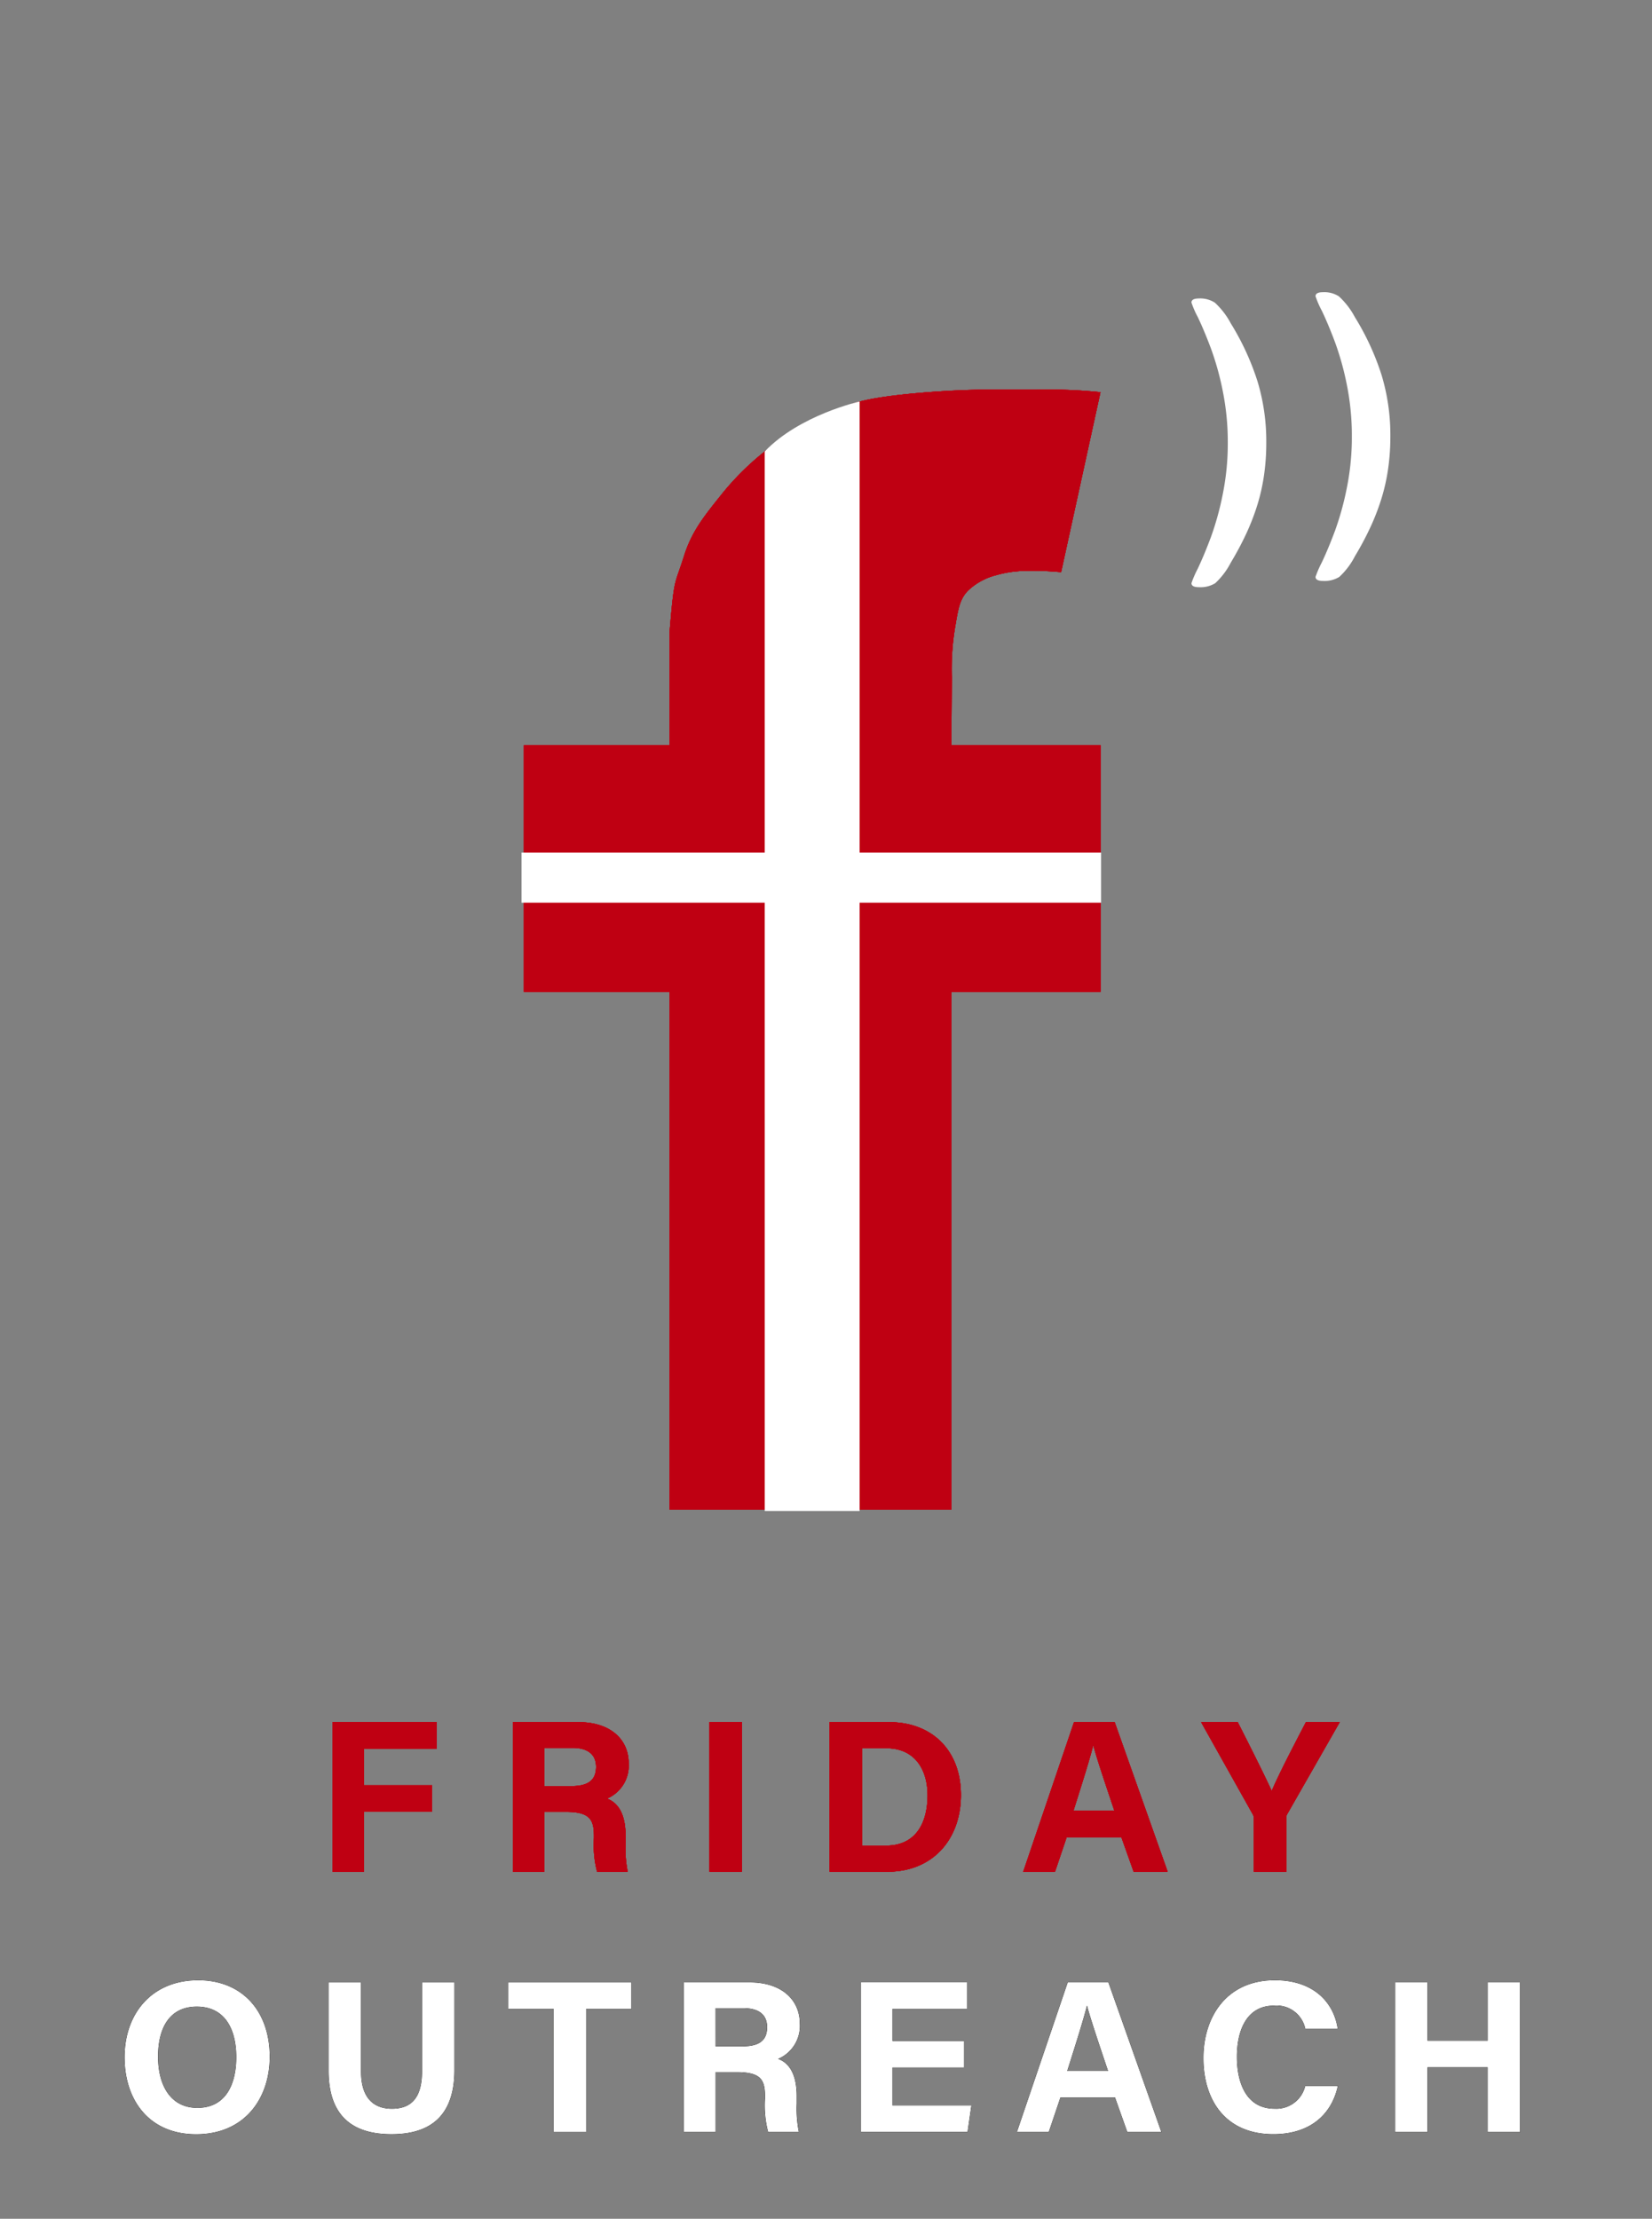 <svg xmlns="http://www.w3.org/2000/svg" xmlns:xlink="http://www.w3.org/1999/xlink" width="230.867" height="309.976" viewBox="0 0 230.867 309.976"><rect x="0" y="0" width="230.867" height="309.976" fill="#808080" stroke="none"/><defs><style>.a,.f{fill:none;}.b{fill:#bf0012;}.c{fill:#161615;}.d{fill:#fff;}.e{clip-path:url(#a);}.f{stroke:#fff;stroke-width:7px;}</style><clipPath id="a"><rect class="a" width="230.867" height="309.976"/></clipPath></defs><g transform="translate(-38.619 -68.951)"><path class="b" d="M63.144,195.976H77.732v3.7H67.557V204.8h9.531v3.7H67.557v8.372H63.144Zm29.631,12.537v8.364H88.358v-20.9h9.184c4.557,0,7.01,2.51,7.01,5.739a5.006,5.006,0,0,1-3.036,4.945c1.034.381,2.6,1.458,2.6,5.2v1.032a16.629,16.629,0,0,0,.3,3.983h-4.282a14.665,14.665,0,0,1-.438-4.692v-.307c0-2.284-.576-3.366-3.945-3.366Zm0-3.6h3.788c2.476,0,3.428-.941,3.428-2.69,0-1.7-1.11-2.652-3.32-2.652h-3.9Zm27.589-8.938v20.9h-4.519v-20.9Zm12.266,0h8.288c6.087,0,10.067,4.01,10.067,10.188,0,6.1-3.862,10.713-10.256,10.713h-8.1Zm4.521,17.251h3.388c4.006,0,5.779-2.981,5.779-7.052,0-3.415-1.659-6.548-5.752-6.548H137.15Zm28.612-1.178-1.631,4.828h-4.443l7.1-20.9h5.677l7.406,20.9h-4.752l-1.718-4.828Zm.949-3.7h5.714c-1.485-4.411-2.43-7.23-2.936-9.108h-.03c-.515,2.061-1.559,5.339-2.748,9.108Zm25.212,8.531v-7.385a1.182,1.182,0,0,0-.174-.672l-7.2-12.844h5.112c1.616,3.154,3.712,7.347,4.756,9.618.909-2.19,3.2-6.589,4.777-9.618h4.728l-7.3,12.777a.993.993,0,0,0-.171.669v7.455Z" transform="translate(21.926 113.567)"/><path class="c" d="M68.088,225.7c0,5.817-3.493,10.825-10.281,10.825-6.559,0-9.993-4.765-9.993-10.753,0-6.084,3.794-10.754,10.285-10.754C64.215,215.016,68.088,219.3,68.088,225.7Zm-15.605-.019c0,4.08,1.79,7.167,5.495,7.167,4.021,0,5.444-3.366,5.444-7.091,0-3.955-1.619-7.061-5.516-7.061C54.131,218.694,52.483,221.609,52.483,225.68Zm28.369-10.361v12.453c0,4.012,2.063,5.2,4.317,5.2,2.587,0,4.21-1.405,4.21-5.2V215.319H93.9v12.23c0,7.146-4.184,8.968-8.794,8.968-4.716,0-8.783-1.9-8.783-8.883V215.319Zm26.932,3.7h-6.351v-3.7h17.2v3.7h-6.328v17.2h-4.523Zm22.607,8.832v8.364h-4.417v-20.9h9.184c4.557,0,7.01,2.51,7.01,5.739A5.006,5.006,0,0,1,139.132,226c1.034.381,2.6,1.458,2.6,5.2v1.032a16.628,16.628,0,0,0,.3,3.983h-4.282a14.664,14.664,0,0,1-.438-4.692v-.307c0-2.284-.576-3.366-3.945-3.366Zm0-3.6h3.788c2.476,0,3.428-.941,3.428-2.69,0-1.7-1.11-2.652-3.32-2.652h-3.9Zm34.724,2.949H155.12v5.311h11.025l-.536,3.7H150.733v-20.9h14.821v3.7H155.12V223.5h9.995Zm13.476,4.186-1.631,4.828h-4.443l7.1-20.9h5.677l7.4,20.9h-4.75l-1.718-4.828Zm.951-3.7h5.712c-1.483-4.411-2.43-7.23-2.934-9.108h-.03c-.515,2.061-1.559,5.339-2.748,9.108Zm37.815,2.089c-.839,3.9-3.781,6.739-9.014,6.739-6.627,0-9.762-4.692-9.762-10.637,0-5.73,3.233-10.864,9.98-10.864,5.565,0,8.264,3.267,8.773,6.76h-4.519a4.1,4.1,0,0,0-4.4-3.216c-3.726,0-5.165,3.353-5.165,7.156,0,3.534,1.248,7.256,5.286,7.256a4.158,4.158,0,0,0,4.275-3.193Zm8.018-14.459h4.519v8.152h8.41v-8.152h4.519v20.9H238.3v-9.044h-8.41v9.044h-4.519Z" transform="translate(8.22 130.59)"/><path class="b" d="M63.144,195.976H77.732v3.7H67.557V204.8h9.531v3.7H67.557v8.372H63.144Zm29.631,12.537v8.364H88.358v-20.9h9.184c4.557,0,7.01,2.51,7.01,5.739a5.006,5.006,0,0,1-3.036,4.945c1.034.381,2.6,1.458,2.6,5.2v1.032a16.629,16.629,0,0,0,.3,3.983h-4.282a14.665,14.665,0,0,1-.438-4.692v-.307c0-2.284-.576-3.366-3.945-3.366Zm0-3.6h3.788c2.476,0,3.428-.941,3.428-2.69,0-1.7-1.11-2.652-3.32-2.652h-3.9Zm27.589-8.938v20.9h-4.519v-20.9Zm12.266,0h8.288c6.087,0,10.067,4.01,10.067,10.188,0,6.1-3.862,10.713-10.256,10.713h-8.1Zm4.521,17.251h3.388c4.006,0,5.779-2.981,5.779-7.052,0-3.415-1.659-6.548-5.752-6.548H137.15Zm28.612-1.178-1.631,4.828h-4.443l7.1-20.9h5.677l7.406,20.9h-4.752l-1.718-4.828Zm.949-3.7h5.714c-1.485-4.411-2.43-7.23-2.936-9.108h-.03c-.515,2.061-1.559,5.339-2.748,9.108Zm25.212,8.531v-7.385a1.182,1.182,0,0,0-.174-.672l-7.2-12.844h5.112c1.616,3.154,3.712,7.347,4.756,9.618.909-2.19,3.2-6.589,4.777-9.618h4.728l-7.3,12.777a.993.993,0,0,0-.171.669v7.455Z" transform="translate(21.926 113.567)"/><path class="c" d="M68.088,225.7c0,5.817-3.493,10.825-10.281,10.825-6.559,0-9.993-4.765-9.993-10.753,0-6.084,3.794-10.754,10.285-10.754C64.215,215.016,68.088,219.3,68.088,225.7Zm-15.605-.019c0,4.08,1.79,7.167,5.495,7.167,4.021,0,5.444-3.366,5.444-7.091,0-3.955-1.619-7.061-5.516-7.061C54.131,218.694,52.483,221.609,52.483,225.68Zm28.369-10.361v12.453c0,4.012,2.063,5.2,4.317,5.2,2.587,0,4.21-1.405,4.21-5.2V215.319H93.9v12.23c0,7.146-4.184,8.968-8.794,8.968-4.716,0-8.783-1.9-8.783-8.883V215.319Zm26.932,3.7h-6.351v-3.7h17.2v3.7h-6.328v17.2h-4.523Zm22.607,8.832v8.364h-4.417v-20.9h9.184c4.557,0,7.01,2.51,7.01,5.739A5.006,5.006,0,0,1,139.132,226c1.034.381,2.6,1.458,2.6,5.2v1.032a16.628,16.628,0,0,0,.3,3.983h-4.282a14.664,14.664,0,0,1-.438-4.692v-.307c0-2.284-.576-3.366-3.945-3.366Zm0-3.6h3.788c2.476,0,3.428-.941,3.428-2.69,0-1.7-1.11-2.652-3.32-2.652h-3.9Zm34.724,2.949H155.12v5.311h11.025l-.536,3.7H150.733v-20.9h14.821v3.7H155.12V223.5h9.995Zm13.476,4.186-1.631,4.828h-4.443l7.1-20.9h5.677l7.4,20.9h-4.75l-1.718-4.828Zm.951-3.7h5.712c-1.483-4.411-2.43-7.23-2.934-9.108h-.03c-.515,2.061-1.559,5.339-2.748,9.108Zm37.815,2.089c-.839,3.9-3.781,6.739-9.014,6.739-6.627,0-9.762-4.692-9.762-10.637,0-5.73,3.233-10.864,9.98-10.864,5.565,0,8.264,3.267,8.773,6.76h-4.519a4.1,4.1,0,0,0-4.4-3.216c-3.726,0-5.165,3.353-5.165,7.156,0,3.534,1.248,7.256,5.286,7.256a4.158,4.158,0,0,0,4.275-3.193Zm8.018-14.459h4.519v8.152h8.41v-8.152h4.519v20.9H238.3v-9.044h-8.41v9.044h-4.519Z" transform="translate(8.22 130.59)"/><path class="b" d="M63.144,195.976H77.732v3.7H67.557V204.8h9.531v3.7H67.557v8.372H63.144Zm29.631,12.537v8.364H88.358v-20.9h9.184c4.557,0,7.01,2.51,7.01,5.739a5.006,5.006,0,0,1-3.036,4.945c1.034.381,2.6,1.458,2.6,5.2v1.032a16.629,16.629,0,0,0,.3,3.983h-4.282a14.665,14.665,0,0,1-.438-4.692v-.307c0-2.284-.576-3.366-3.945-3.366Zm0-3.6h3.788c2.476,0,3.428-.941,3.428-2.69,0-1.7-1.11-2.652-3.32-2.652h-3.9Zm27.589-8.938v20.9h-4.519v-20.9Zm12.266,0h8.288c6.087,0,10.067,4.01,10.067,10.188,0,6.1-3.862,10.713-10.256,10.713h-8.1Zm4.521,17.251h3.388c4.006,0,5.779-2.981,5.779-7.052,0-3.415-1.659-6.548-5.752-6.548H137.15Zm28.612-1.178-1.631,4.828h-4.443l7.1-20.9h5.677l7.406,20.9h-4.752l-1.718-4.828Zm.949-3.7h5.714c-1.485-4.411-2.43-7.23-2.936-9.108h-.03c-.515,2.061-1.559,5.339-2.748,9.108Zm25.212,8.531v-7.385a1.182,1.182,0,0,0-.174-.672l-7.2-12.844h5.112c1.616,3.154,3.712,7.347,4.756,9.618.909-2.19,3.2-6.589,4.777-9.618h4.728l-7.3,12.777a.993.993,0,0,0-.171.669v7.455Z" transform="translate(21.926 113.567)"/><path class="c" d="M68.088,225.7c0,5.817-3.493,10.825-10.281,10.825-6.559,0-9.993-4.765-9.993-10.753,0-6.084,3.794-10.754,10.285-10.754C64.215,215.016,68.088,219.3,68.088,225.7Zm-15.605-.019c0,4.08,1.79,7.167,5.495,7.167,4.021,0,5.444-3.366,5.444-7.091,0-3.955-1.619-7.061-5.516-7.061C54.131,218.694,52.483,221.609,52.483,225.68Zm28.369-10.361v12.453c0,4.012,2.063,5.2,4.317,5.2,2.587,0,4.21-1.405,4.21-5.2V215.319H93.9v12.23c0,7.146-4.184,8.968-8.794,8.968-4.716,0-8.783-1.9-8.783-8.883V215.319Zm26.932,3.7h-6.351v-3.7h17.2v3.7h-6.328v17.2h-4.523Zm22.607,8.832v8.364h-4.417v-20.9h9.184c4.557,0,7.01,2.51,7.01,5.739A5.006,5.006,0,0,1,139.132,226c1.034.381,2.6,1.458,2.6,5.2v1.032a16.628,16.628,0,0,0,.3,3.983h-4.282a14.664,14.664,0,0,1-.438-4.692v-.307c0-2.284-.576-3.366-3.945-3.366Zm0-3.6h3.788c2.476,0,3.428-.941,3.428-2.69,0-1.7-1.11-2.652-3.32-2.652h-3.9Zm34.724,2.949H155.12v5.311h11.025l-.536,3.7H150.733v-20.9h14.821v3.7H155.12V223.5h9.995Zm13.476,4.186-1.631,4.828h-4.443l7.1-20.9h5.677l7.4,20.9h-4.75l-1.718-4.828Zm.951-3.7h5.712c-1.483-4.411-2.43-7.23-2.934-9.108h-.03c-.515,2.061-1.559,5.339-2.748,9.108Zm37.815,2.089c-.839,3.9-3.781,6.739-9.014,6.739-6.627,0-9.762-4.692-9.762-10.637,0-5.73,3.233-10.864,9.98-10.864,5.565,0,8.264,3.267,8.773,6.76h-4.519a4.1,4.1,0,0,0-4.4-3.216c-3.726,0-5.165,3.353-5.165,7.156,0,3.534,1.248,7.256,5.286,7.256a4.158,4.158,0,0,0,4.275-3.193Zm8.018-14.459h4.519v8.152h8.41v-8.152h4.519v20.9H238.3v-9.044h-8.41v9.044h-4.519Z" transform="translate(8.22 130.59)"/><path class="b" d="M63.144,195.976H77.732v3.7H67.557V204.8h9.531v3.7H67.557v8.372H63.144Zm29.631,12.537v8.364H88.358v-20.9h9.184c4.557,0,7.01,2.51,7.01,5.739a5.006,5.006,0,0,1-3.036,4.945c1.034.381,2.6,1.458,2.6,5.2v1.032a16.629,16.629,0,0,0,.3,3.983h-4.282a14.665,14.665,0,0,1-.438-4.692v-.307c0-2.284-.576-3.366-3.945-3.366Zm0-3.6h3.788c2.476,0,3.428-.941,3.428-2.69,0-1.7-1.11-2.652-3.32-2.652h-3.9Zm27.589-8.938v20.9h-4.519v-20.9Zm12.266,0h8.288c6.087,0,10.067,4.01,10.067,10.188,0,6.1-3.862,10.713-10.256,10.713h-8.1Zm4.521,17.251h3.388c4.006,0,5.779-2.981,5.779-7.052,0-3.415-1.659-6.548-5.752-6.548H137.15Zm28.612-1.178-1.631,4.828h-4.443l7.1-20.9h5.677l7.406,20.9h-4.752l-1.718-4.828Zm.949-3.7h5.714c-1.485-4.411-2.43-7.23-2.936-9.108h-.03c-.515,2.061-1.559,5.339-2.748,9.108Zm25.212,8.531v-7.385a1.182,1.182,0,0,0-.174-.672l-7.2-12.844h5.112c1.616,3.154,3.712,7.347,4.756,9.618.909-2.19,3.2-6.589,4.777-9.618h4.728l-7.3,12.777a.993.993,0,0,0-.171.669v7.455Z" transform="translate(21.926 113.567)"/><path class="c" d="M68.088,225.7c0,5.817-3.493,10.825-10.281,10.825-6.559,0-9.993-4.765-9.993-10.753,0-6.084,3.794-10.754,10.285-10.754C64.215,215.016,68.088,219.3,68.088,225.7Zm-15.605-.019c0,4.08,1.79,7.167,5.495,7.167,4.021,0,5.444-3.366,5.444-7.091,0-3.955-1.619-7.061-5.516-7.061C54.131,218.694,52.483,221.609,52.483,225.68Zm28.369-10.361v12.453c0,4.012,2.063,5.2,4.317,5.2,2.587,0,4.21-1.405,4.21-5.2V215.319H93.9v12.23c0,7.146-4.184,8.968-8.794,8.968-4.716,0-8.783-1.9-8.783-8.883V215.319Zm26.932,3.7h-6.351v-3.7h17.2v3.7h-6.328v17.2h-4.523Zm22.607,8.832v8.364h-4.417v-20.9h9.184c4.557,0,7.01,2.51,7.01,5.739A5.006,5.006,0,0,1,139.132,226c1.034.381,2.6,1.458,2.6,5.2v1.032a16.628,16.628,0,0,0,.3,3.983h-4.282a14.664,14.664,0,0,1-.438-4.692v-.307c0-2.284-.576-3.366-3.945-3.366Zm0-3.6h3.788c2.476,0,3.428-.941,3.428-2.69,0-1.7-1.11-2.652-3.32-2.652h-3.9Zm34.724,2.949H155.12v5.311h11.025l-.536,3.7H150.733v-20.9h14.821v3.7H155.12V223.5h9.995Zm13.476,4.186-1.631,4.828h-4.443l7.1-20.9h5.677l7.4,20.9h-4.75l-1.718-4.828Zm.951-3.7h5.712c-1.483-4.411-2.43-7.23-2.934-9.108h-.03c-.515,2.061-1.559,5.339-2.748,9.108Zm37.815,2.089c-.839,3.9-3.781,6.739-9.014,6.739-6.627,0-9.762-4.692-9.762-10.637,0-5.73,3.233-10.864,9.98-10.864,5.565,0,8.264,3.267,8.773,6.76h-4.519a4.1,4.1,0,0,0-4.4-3.216c-3.726,0-5.165,3.353-5.165,7.156,0,3.534,1.248,7.256,5.286,7.256a4.158,4.158,0,0,0,4.275-3.193Zm8.018-14.459h4.519v8.152h8.41v-8.152h4.519v20.9H238.3v-9.044h-8.41v9.044h-4.519Z" transform="translate(8.22 130.59)"/><path class="b" d="M63.144,195.976H77.732v3.7H67.557V204.8h9.531v3.7H67.557v8.372H63.144Zm29.631,12.537v8.364H88.358v-20.9h9.184c4.557,0,7.01,2.51,7.01,5.739a5.006,5.006,0,0,1-3.036,4.945c1.034.381,2.6,1.458,2.6,5.2v1.032a16.629,16.629,0,0,0,.3,3.983h-4.282a14.665,14.665,0,0,1-.438-4.692v-.307c0-2.284-.576-3.366-3.945-3.366Zm0-3.6h3.788c2.476,0,3.428-.941,3.428-2.69,0-1.7-1.11-2.652-3.32-2.652h-3.9Zm27.589-8.938v20.9h-4.519v-20.9Zm12.266,0h8.288c6.087,0,10.067,4.01,10.067,10.188,0,6.1-3.862,10.713-10.256,10.713h-8.1Zm4.521,17.251h3.388c4.006,0,5.779-2.981,5.779-7.052,0-3.415-1.659-6.548-5.752-6.548H137.15Zm28.612-1.178-1.631,4.828h-4.443l7.1-20.9h5.677l7.406,20.9h-4.752l-1.718-4.828Zm.949-3.7h5.714c-1.485-4.411-2.43-7.23-2.936-9.108h-.03c-.515,2.061-1.559,5.339-2.748,9.108Zm25.212,8.531v-7.385a1.182,1.182,0,0,0-.174-.672l-7.2-12.844h5.112c1.616,3.154,3.712,7.347,4.756,9.618.909-2.19,3.2-6.589,4.777-9.618h4.728l-7.3,12.777a.993.993,0,0,0-.171.669v7.455Z" transform="translate(21.926 113.567)"/><path class="d" d="M68.088,225.7c0,5.817-3.493,10.825-10.281,10.825-6.559,0-9.993-4.765-9.993-10.753,0-6.084,3.794-10.754,10.285-10.754C64.215,215.016,68.088,219.3,68.088,225.7Zm-15.605-.019c0,4.08,1.79,7.167,5.495,7.167,4.021,0,5.444-3.366,5.444-7.091,0-3.955-1.619-7.061-5.516-7.061C54.131,218.694,52.483,221.609,52.483,225.68Zm28.369-10.361v12.453c0,4.012,2.063,5.2,4.317,5.2,2.587,0,4.21-1.405,4.21-5.2V215.319H93.9v12.23c0,7.146-4.184,8.968-8.794,8.968-4.716,0-8.783-1.9-8.783-8.883V215.319Zm26.932,3.7h-6.351v-3.7h17.2v3.7h-6.328v17.2h-4.523Zm22.607,8.832v8.364h-4.417v-20.9h9.184c4.557,0,7.01,2.51,7.01,5.739A5.006,5.006,0,0,1,139.132,226c1.034.381,2.6,1.458,2.6,5.2v1.032a16.628,16.628,0,0,0,.3,3.983h-4.282a14.664,14.664,0,0,1-.438-4.692v-.307c0-2.284-.576-3.366-3.945-3.366Zm0-3.6h3.788c2.476,0,3.428-.941,3.428-2.69,0-1.7-1.11-2.652-3.32-2.652h-3.9Zm34.724,2.949H155.12v5.311h11.025l-.536,3.7H150.733v-20.9h14.821v3.7H155.12V223.5h9.995Zm13.476,4.186-1.631,4.828h-4.443l7.1-20.9h5.677l7.4,20.9h-4.75l-1.718-4.828Zm.951-3.7h5.712c-1.483-4.411-2.43-7.23-2.934-9.108h-.03c-.515,2.061-1.559,5.339-2.748,9.108Zm37.815,2.089c-.839,3.9-3.781,6.739-9.014,6.739-6.627,0-9.762-4.692-9.762-10.637,0-5.73,3.233-10.864,9.98-10.864,5.565,0,8.264,3.267,8.773,6.76h-4.519a4.1,4.1,0,0,0-4.4-3.216c-3.726,0-5.165,3.353-5.165,7.156,0,3.534,1.248,7.256,5.286,7.256a4.158,4.158,0,0,0,4.275-3.193Zm8.018-14.459h4.519v8.152h8.41v-8.152h4.519v20.9H238.3v-9.044h-8.41v9.044h-4.519Z" transform="translate(8.22 130.59)"/><g transform="translate(38.619 68.951)"><g class="e"><path class="b" d="M157.851,98.044a70.7,70.7,0,0,0-9-.345h-7.686c-3.61,0-13.736.6-17.454,1.805A40.951,40.951,0,0,0,113.3,104.59a38.2,38.2,0,0,0-8.451,7.794c-2.407,3.01-4.127,5.114-5.218,8.612-1.313,4.159-1.343,2.684-2.013,10.737l.013,15.628H77.274v34.466H97.628v72.313h39.387V181.828h20.837V147.362H137.014l.061-9.453a35.713,35.713,0,0,1,.513-7.341c.381-2.241.616-3.771,1.9-4.94a8.88,8.88,0,0,1,3.758-2.013,15.852,15.852,0,0,1,3.758-.6,40.719,40.719,0,0,1,5.347.172" transform="translate(-4.06 -43.252)"/></g></g><line class="f" x2="80.577" transform="translate(111.835 191.56)"/><g transform="translate(38.619 68.951)"><g class="e"><path class="b" d="M157.851,98.044a70.7,70.7,0,0,0-9-.345h-7.686c-3.61,0-13.736.6-17.454,1.805A40.951,40.951,0,0,0,113.3,104.59a38.2,38.2,0,0,0-8.451,7.794c-2.407,3.01-4.127,5.114-5.218,8.612-1.313,4.159-1.343,2.684-2.013,10.737l.013,15.628H77.274v34.466H97.628v72.313h39.387V181.828h20.837V147.362H137.014l.061-9.453a35.713,35.713,0,0,1,.513-7.341c.381-2.241.616-3.771,1.9-4.94a8.88,8.88,0,0,1,3.758-2.013,15.852,15.852,0,0,1,3.758-.6,40.719,40.719,0,0,1,5.347.172" transform="translate(-4.06 -43.252)"/></g></g><g transform="translate(38.619 68.951)"><g class="e"><path class="b" d="M157.851,98.044a70.7,70.7,0,0,0-9-.345h-7.686c-3.61,0-13.736.6-17.454,1.805A40.951,40.951,0,0,0,113.3,104.59a38.2,38.2,0,0,0-8.451,7.794c-2.407,3.01-4.127,5.114-5.218,8.612-1.313,4.159-1.343,2.684-2.013,10.737l.013,15.628H77.274v34.466H97.628v72.313h39.387V181.828h20.837V147.362H137.014l.061-9.453a35.713,35.713,0,0,1,.513-7.341c.381-2.241.616-3.771,1.9-4.94a8.88,8.88,0,0,1,3.758-2.013,15.852,15.852,0,0,1,3.758-.6,40.719,40.719,0,0,1,5.347.172" transform="translate(-4.06 -43.252)"/></g></g><g transform="translate(38.619 68.951)"><g class="e"><path class="b" d="M157.851,98.044a70.7,70.7,0,0,0-9-.345h-7.686c-3.61,0-13.736.6-17.454,1.805A40.951,40.951,0,0,0,113.3,104.59a38.2,38.2,0,0,0-8.451,7.794c-2.407,3.01-4.127,5.114-5.218,8.612-1.313,4.159-1.343,2.684-2.013,10.737l.013,15.628H77.274v34.466H97.628v72.313h39.387V181.828h20.837V147.362H137.014l.061-9.453a35.713,35.713,0,0,1,.513-7.341c.381-2.241.616-3.771,1.9-4.94a8.88,8.88,0,0,1,3.758-2.013,15.852,15.852,0,0,1,3.758-.6,40.719,40.719,0,0,1,5.347.172" transform="translate(-4.06 -43.252)"/></g></g><path class="d" d="M12.556-20.872a28.907,28.907,0,0,0-1.228-8.587A36.364,36.364,0,0,0,7.6-37.543a10.9,10.9,0,0,0-2.226-2.9,3.748,3.748,0,0,0-2.226-.588q-1.05,0-1.05.567a13.337,13.337,0,0,0,.882,2.026q.882,1.837,1.837,4.378a39.805,39.805,0,0,1,1.659,5.973,35.864,35.864,0,0,1,.7,7.212,35.616,35.616,0,0,1-.714,7.244A40.622,40.622,0,0,1,4.808-7.666q-.945,2.52-1.827,4.378A14.863,14.863,0,0,0,2.1-1.262q0,.567,1.05.567a3.933,3.933,0,0,0,2.268-.556A10.328,10.328,0,0,0,7.6-4.138,42.512,42.512,0,0,0,9.763-8.19a32.248,32.248,0,0,0,1.543-3.989,27.228,27.228,0,0,0,.934-4.157A31.462,31.462,0,0,0,12.556-20.872Z" transform="translate(203.026 151.681)"/><path class="d" d="M12.556-20.872a28.907,28.907,0,0,0-1.228-8.587A36.364,36.364,0,0,0,7.6-37.543a10.9,10.9,0,0,0-2.226-2.9,3.748,3.748,0,0,0-2.226-.588q-1.05,0-1.05.567a13.337,13.337,0,0,0,.882,2.026q.882,1.837,1.837,4.378a39.805,39.805,0,0,1,1.659,5.973,35.864,35.864,0,0,1,.7,7.212,35.616,35.616,0,0,1-.714,7.244A40.622,40.622,0,0,1,4.808-7.666q-.945,2.52-1.827,4.378A14.863,14.863,0,0,0,2.1-1.262q0,.567,1.05.567a3.933,3.933,0,0,0,2.268-.556A10.328,10.328,0,0,0,7.6-4.138,42.512,42.512,0,0,0,9.763-8.19a32.248,32.248,0,0,0,1.543-3.989,27.228,27.228,0,0,0,.934-4.157A31.462,31.462,0,0,0,12.556-20.872Z" transform="translate(220.365 150.804)"/><g transform="translate(38.619 68.951)"><g class="e"><path class="b" d="M157.851,98.044a70.7,70.7,0,0,0-9-.345h-7.686c-3.61,0-13.736.6-17.454,1.805A40.951,40.951,0,0,0,113.3,104.59a38.2,38.2,0,0,0-8.451,7.794c-2.407,3.01-4.127,5.114-5.218,8.612-1.313,4.159-1.343,2.684-2.013,10.737l.013,15.628H77.274v34.466H97.628v72.313h39.387V181.828h20.837V147.362H137.014l.061-9.453a35.713,35.713,0,0,1,.513-7.341c.381-2.241.616-3.771,1.9-4.94a8.88,8.88,0,0,1,3.758-2.013,15.852,15.852,0,0,1,3.758-.6,40.719,40.719,0,0,1,5.347.172" transform="translate(-4.06 -43.252)"/></g></g><line class="f" x2="80.992" transform="translate(111.504 191.56)"/><g transform="translate(38.619 68.951)"><g class="e"><path class="d" d="M95.045,253.568H108.3v-155s-8.394,1.879-13.258,6.981Z" transform="translate(11.828 -42.474)"/></g></g></g></svg>